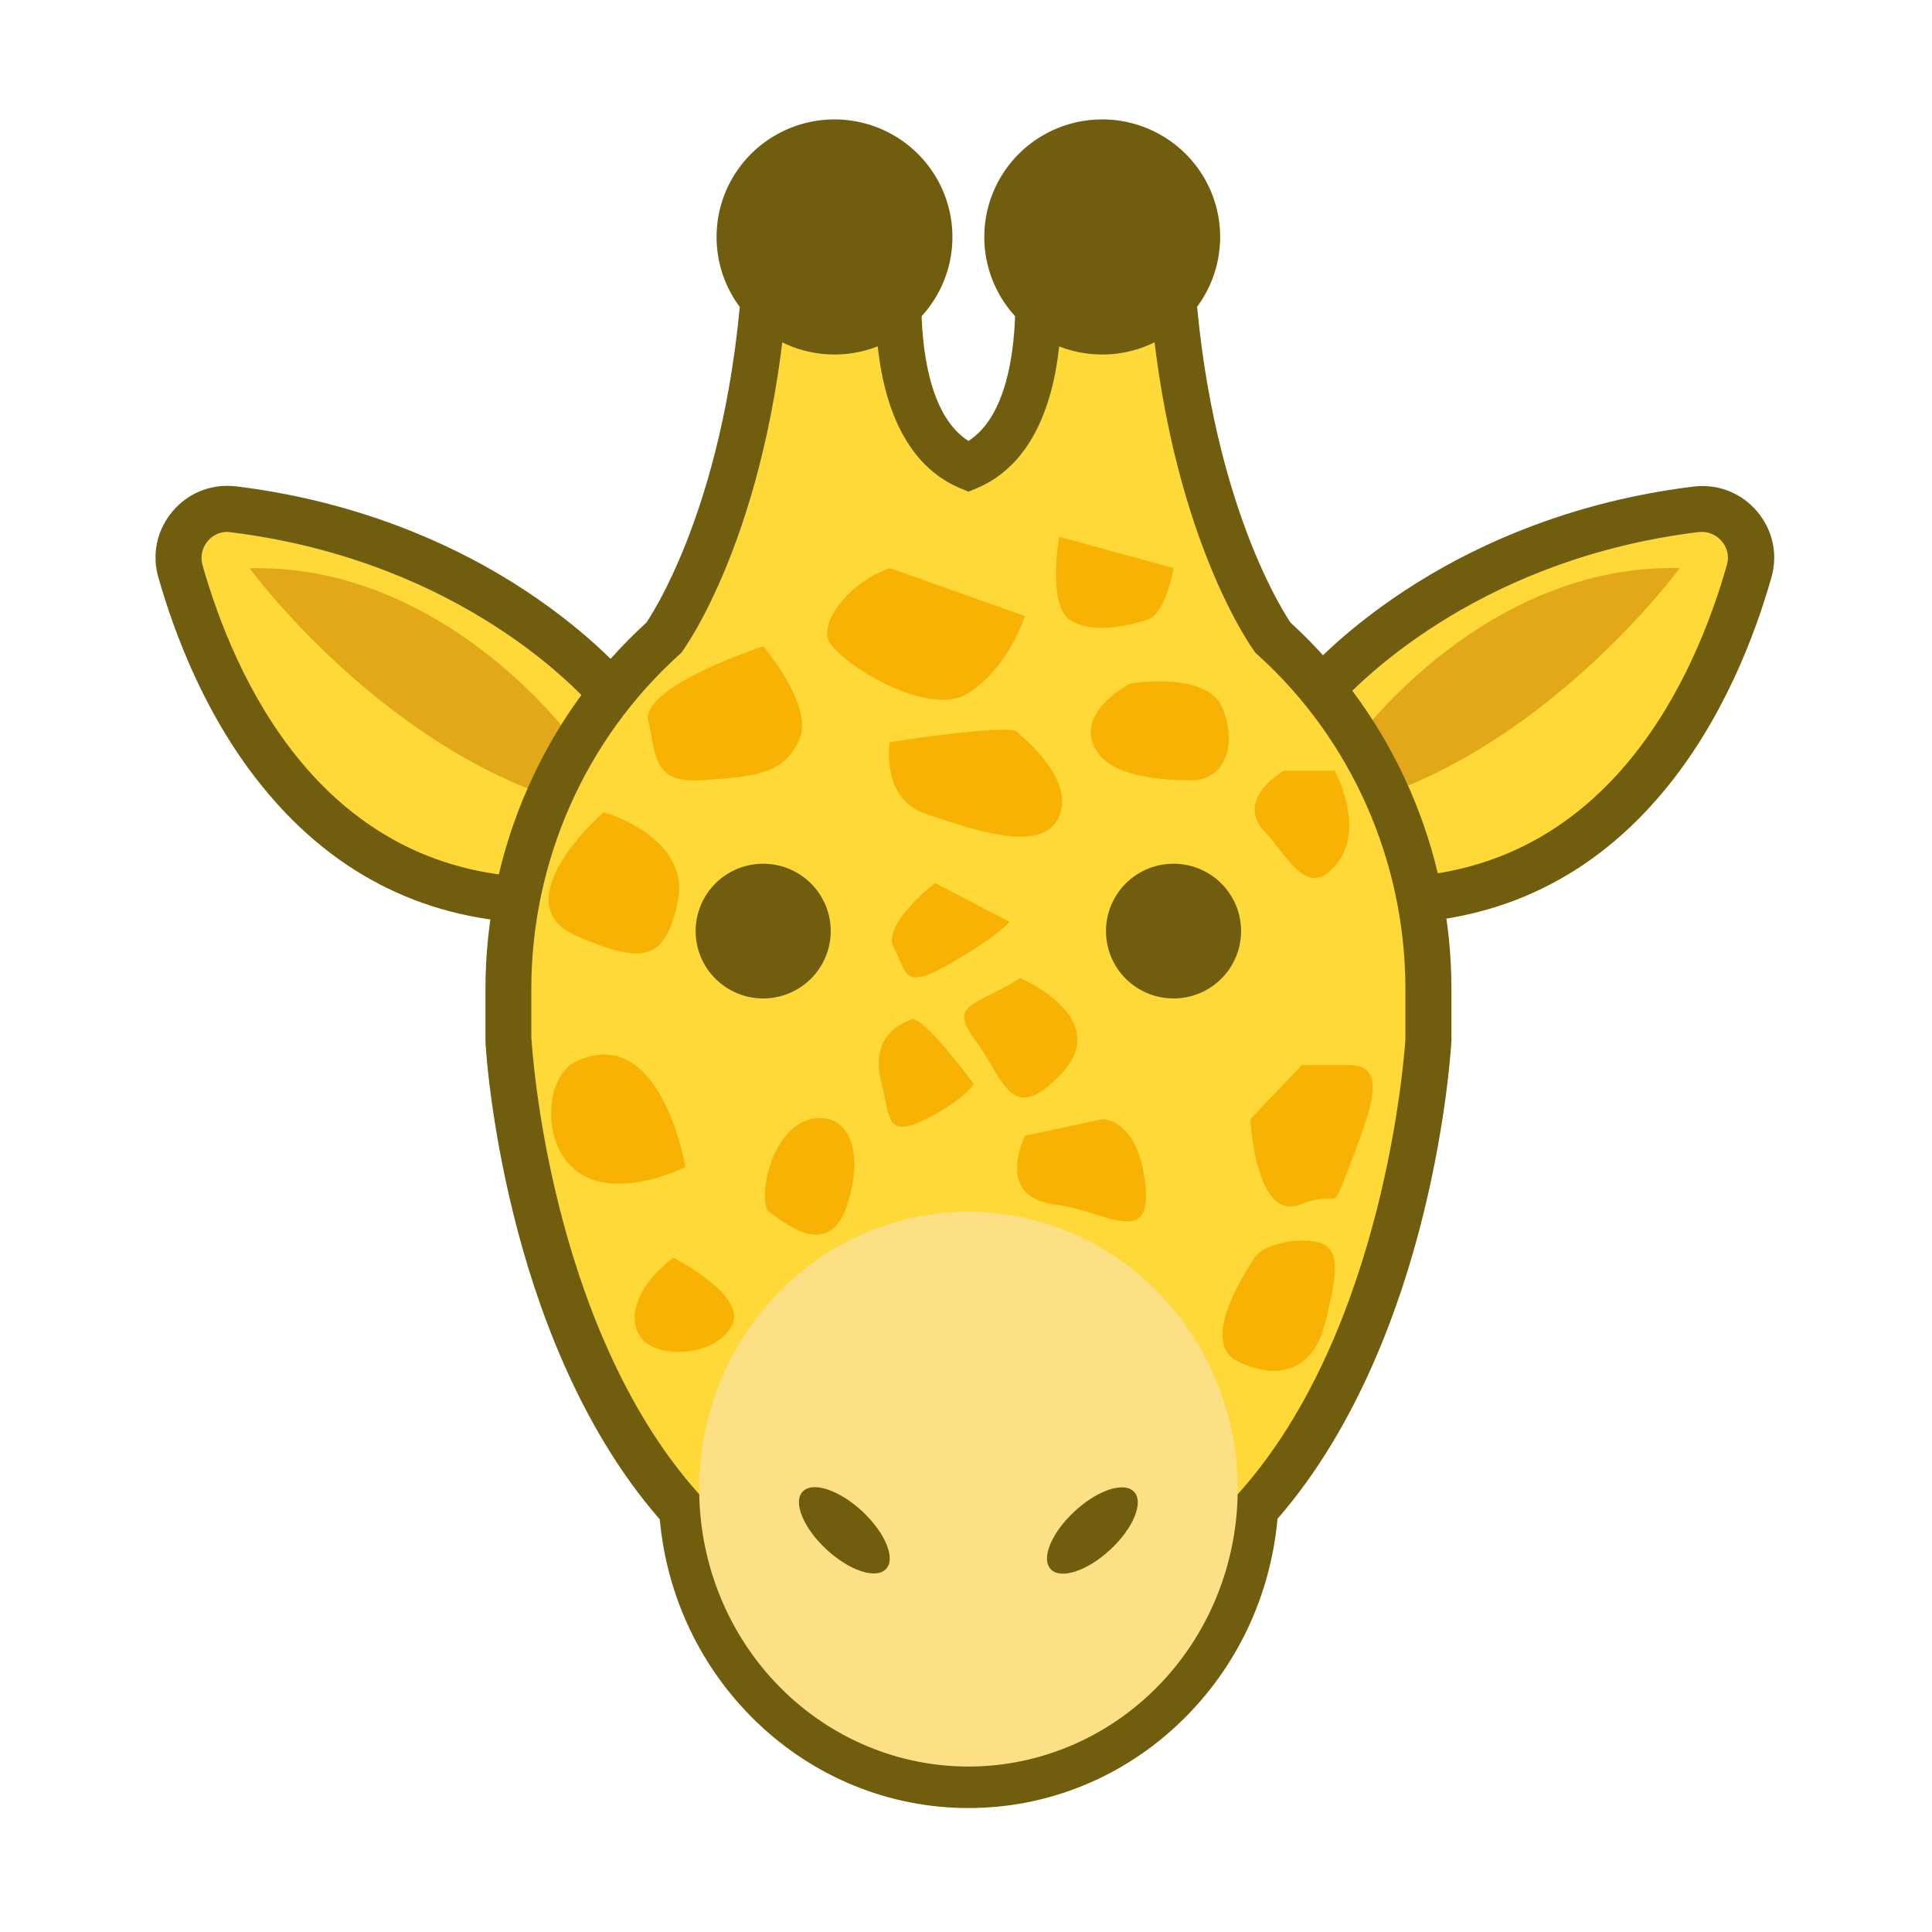 <?xml version="1.0" standalone="no"?><!DOCTYPE svg PUBLIC "-//W3C//DTD SVG 1.1//EN" "http://www.w3.org/Graphics/SVG/1.1/DTD/svg11.dtd"><svg t="1756976054257" class="icon" viewBox="0 0 1024 1024" version="1.1" xmlns="http://www.w3.org/2000/svg" p-id="11669" xmlns:xlink="http://www.w3.org/1999/xlink" width="200" height="200"><path d="M694.5 372.3S760.5 287 899 270c18.4-2.3 33.2 14.9 28.2 32.7C910.4 362 862 474.9 736.9 477.3l-42.4-105z" fill="#FED938" p-id="11670"></path><path d="M728.6 489.6l-48-119.3 4.3-5.5c0.7-0.9 18-23.1 53-47.3 32-22.2 85.6-50.5 159.6-59.6 1.6-0.2 3.2-0.3 4.8-0.3 12 0 23 5.5 30.3 15.1 7.3 9.6 9.6 21.7 6.3 33.3-8.8 30.9-25.7 75.5-56.9 113.1-37.8 45.6-86.6 69.3-144.9 70.4l-8.5 0.1z m-20.1-115l36.3 90.2c109.2-6.9 153.6-106 170.5-165.4 1.2-4.2 0.4-8.6-2.3-12-3-3.9-7.7-6-12.7-5.4C788 295.8 725 356.5 708.5 374.6z" fill="#705D0D" p-id="11671"></path><path d="M328.2 372.3S262.2 287 123.7 270c-18.4-2.3-33.2 14.9-28.2 32.7 16.8 59.3 65.2 172.2 190.3 174.6l42.4-105z" fill="#FED938" p-id="11672"></path><path d="M294.1 489.6l-8.4-0.2c-58.3-1.1-107.1-24.8-144.9-70.4-31.2-37.5-48.1-82.2-56.9-113.1-3.3-11.6-1-23.7 6.3-33.3 7.3-9.6 18.3-15.1 30.3-15.1 1.6 0 3.2 0.1 4.8 0.3 74 9.1 127.7 37.4 159.6 59.6 34.9 24.2 52.3 46.4 53 47.3l4.3 5.5-48.1 119.4zM120.5 281.9c-4.3 0-8.3 2-10.9 5.5-2.6 3.5-3.4 7.8-2.3 12 16.9 59.5 61.3 158.6 170.5 165.4l36.3-90.2c-6.8-7.5-21.5-22.2-44.1-37.7-29.6-20.4-79.3-46.4-147.8-54.8-0.5-0.1-1.1-0.2-1.7-0.2z" fill="#705D0D" p-id="11673"></path><path d="M720.2 390.5l7 33c96.4-31.1 163.1-122.4 163.1-122.4-102.6-2.5-170.1 89.4-170.1 89.4zM132.3 301.2s66.8 91.3 163.1 122.4l7-33c0.1-0.1-67.5-92-170.1-89.4z" fill="#E2A81A" p-id="11674"></path><path d="M757.1 524.3c0-74.2-31.9-140.8-82.4-186.3-4.1-5.8-52.7-77.6-55-222.6h-72.8s19.4 109.4-33.6 131.9c-53.1-22.5-33.6-131.9-33.6-131.9h-72.8c-2.4 145-50.9 216.8-55 222.6-50.5 45.6-82.4 112.1-82.4 186.3v26.8s8.2 156.4 92.1 249.2c5.5 81.5 71.3 145.8 151.8 145.8 80.5 0 146.5-64.5 151.8-146.1 83.7-92.9 91.9-249 91.9-249v-26.7z" fill="#FED938" p-id="11675"></path><path d="M513.3 958.3c-42 0-81.9-16.3-112.5-45.8-29.3-28.3-47.4-66.3-51.1-107.2-43.2-49.5-66-114.9-77.5-161.5-12.7-51.2-14.9-90.4-14.9-92.1V524.3c0-74.1 31.1-144.9 85.3-194.3 6.4-9.5 49.9-79.7 52.1-214.8l0.2-11.9h99.3l-2.5 14.3c-4.7 26.5-9.3 96.4 21.6 116.1 17.8-11.4 23.2-39.2 24.5-61.4 1.7-28.4-2.9-54.4-2.9-54.7l-2.5-14.3h99.3l0.2 11.9c2.2 135.1 45.7 205.2 52.1 214.8 54.2 49.5 85.3 120.2 85.3 194.3v27.4c-0.1 1.6-2.3 40.8-14.9 91.9-11.5 46.6-34.2 111.9-77.3 161.4-3.7 41-21.7 79-51.1 107.4-30.6 29.6-70.6 45.9-112.7 45.9zM281.7 550.7c0.2 3.6 2.7 40.9 14.4 87.7 11.1 44.8 33.1 107.7 74.6 153.7l2.8 3.1 0.3 4.2c5.1 75.4 66.4 134.5 139.6 134.5 73.3 0 134.7-59.2 139.6-134.7l0.3-4.2 2.8-3.1c78.2-86.8 88.3-233.8 88.8-241.2v-26.4c0-67.8-28.6-132.4-78.4-177.3l-1-0.9-0.8-1.1c-5.5-7.7-52.2-77.9-56.9-217.4h-46.9c1.2 11.3 2.4 28.2 1.3 46.1-2.6 44.4-17.9 73.7-44.1 84.9l-4.8 2-4.8-2c-26.2-11.2-41.5-40.5-44.1-84.9-1.1-17.9 0.1-34.8 1.3-46.1h-46.9c-4.8 139.5-51.5 209.7-57 217.4l-0.8 1.1-1 0.9c-49.8 44.9-78.4 109.5-78.4 177.3v26.4z" fill="#705D0D" p-id="11676"></path><path d="M370.6 789.3a142.7 147 0 1 0 285.4 0 142.7 147 0 1 0-285.4 0Z" fill="#FDE086" p-id="11677"></path><path d="M368.7 493.5a35.8 35.7 0 1 0 71.6 0 35.8 35.7 0 1 0-71.6 0Z" fill="#705D0D" p-id="11678"></path><path d="M586.2 493.5a35.8 35.7 0 1 0 71.6 0 35.8 35.7 0 1 0-71.6 0Z" fill="#705D0D" p-id="11679"></path><path d="M379.8 125.6a62.5 62.3 0 1 0 125 0 62.5 62.3 0 1 0-125 0Z" fill="#705D0D" p-id="11680"></path><path d="M521.7 125.6a62.5 62.3 0 1 0 125 0 62.5 62.3 0 1 0-125 0Z" fill="#705D0D" p-id="11681"></path><path d="M457 801c-12.2-11.3-26.3-16-31.6-10.4-5.2 5.6 0.4 19.3 12.6 30.6s26.3 16 31.6 10.4c5.3-5.5-0.4-19.2-12.6-30.6zM601.1 790.7c-5.2-5.6-19.4-1-31.6 10.4-12.2 11.3-17.9 25-12.6 30.6 5.2 5.6 19.4 1 31.6-10.4 12.2-11.3 17.8-25 12.6-30.6z" fill="#705D0D" p-id="11682"></path><path d="M404.5 342.5s-65.4 21.6-60.9 39.8 1.9 33.2 29.2 31.2c27.2-2 42.2-3 50.7-21s-19-50-19-50zM471.6 301.1c-20.6 7.4-34.7 25.4-33.1 36.4 1.5 11 52.5 44 74.5 30s30.2-41 30.2-41l-71.6-25.4zM561.4 284.5s-6.4 36 5.6 44 31 3 41 0 14-27.4 14-27.4l-60.6-16.6zM599 362.3s41-6.9 49 13.1 1 38.4-17 38.2-46.1-2.2-52-20.2 20-31.1 20-31.1zM680.6 408.5c-8.6 5-23.5 18-10.5 32s22.9 36.7 38.4 17.4-1.1-49.4-1.1-49.4h-26.8zM538.2 387.4c-10.2-3-66.6 6-66.6 6s-5.1 30 19.2 38c24.2 8 62.1 22 70.7 1 8.5-20.9-23.3-45-23.3-45zM320 430.5c-16 14-48 51.1-14.5 65.5s47.2 15.1 53.8-18.7c6.7-33.8-39.3-46.8-39.3-46.8zM305.5 562.5c-17.7 8.2-19 47 2.7 60 21.8 13 55.1-4 55.1-4s-12.9-76.8-57.8-56zM356.9 666.6c-19.9 14.9-25.6 33.9-15.8 43.9s38.8 7.8 46.9-8.1-31.1-35.8-31.1-35.8zM690 564.5l-27.3 28.7s2.8 54.3 26.1 45.3 15.5 8 27.8-24 17.6-50-2-50H690zM664.9 666.6c-10.5 16.2-27 45.9-9 54.9s39.1 7.8 46.1-19.1c7-26.9 8.8-40.9-3.1-43.9s-29.5 1.2-34 8.1zM483.2 540.3c-14.3 5.1-20.6 16.3-15.9 34.2 4.7 18 2.2 29.3 23.5 18.6 21.2-10.7 25.3-18.6 25.3-18.6s-26.7-36.4-32.9-34.2zM540.8 518.4c-23.8 15.1-38.7 13.1-23.8 33.1 15 20 18.8 46.5 45.9 17.2 27.1-29.2-22.1-50.3-22.1-50.3zM495.6 468s-28.9 22.1-21.7 34.8 4.1 22.7 30.1 7.7 31-21.9 31-21.9L495.6 468zM543.2 602c-6.2 14.5-8.7 33.4 16.5 36.5 25.3 3 51.3 23.8 47.3-11.1s-22.8-34.2-22.8-34.2l-41 8.8zM430.5 593c-23 4.6-29.1 45.1-22.8 49.3s31.5 27.1 41.4-3.9-1.1-48.9-18.6-45.4z" fill="#F8B204" p-id="11683"></path></svg>